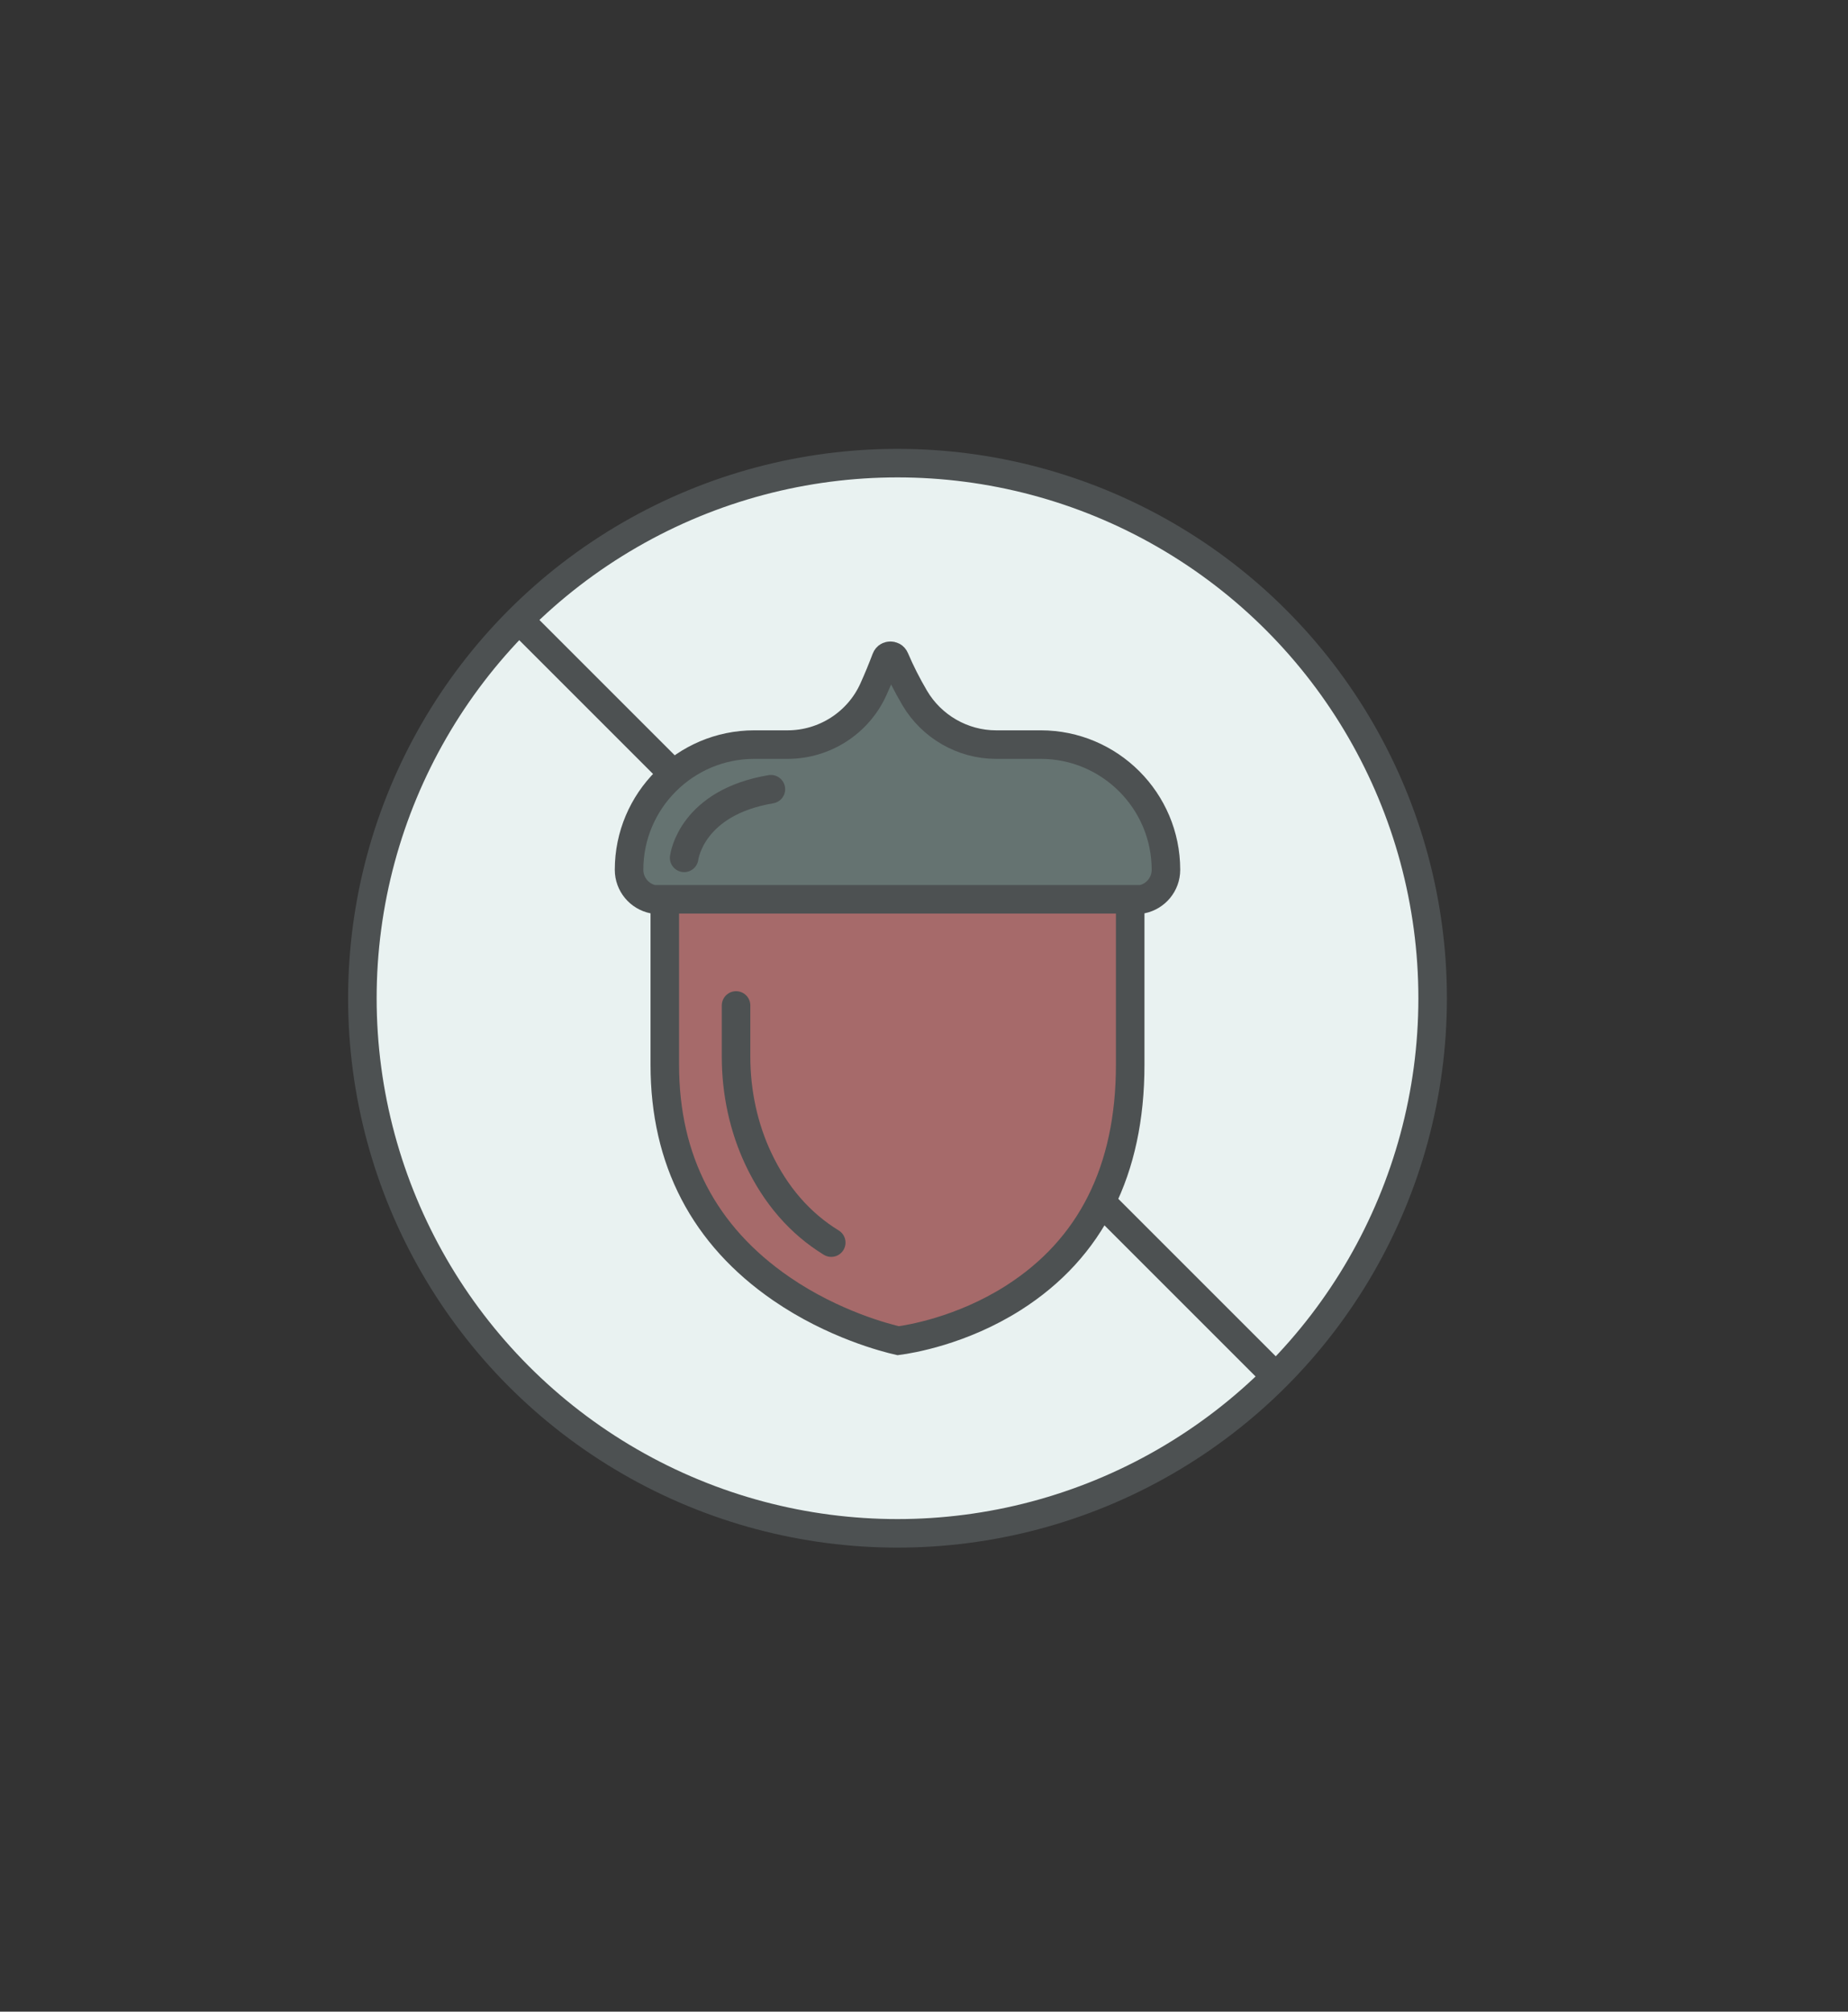 <?xml version="1.0" encoding="utf-8"?>
<!-- Generator: Adobe Illustrator 16.0.0, SVG Export Plug-In . SVG Version: 6.00 Build 0)  -->
<!DOCTYPE svg PUBLIC "-//W3C//DTD SVG 1.1//EN" "http://www.w3.org/Graphics/SVG/1.1/DTD/svg11.dtd">
<svg version="1.1" xmlns="http://www.w3.org/2000/svg" xmlns:xlink="http://www.w3.org/1999/xlink" x="0px" y="0px" width="259px"
	 height="281.949px" viewBox="0 0 259 281.949" enable-background="new 0 0 259 281.949" xml:space="preserve">
<rect x="0" y="0" width="259" height="281.949" fill="#333333" stroke="none"/>
<g id="background_1_">
</g>
<g id="icons">
	<g id="nut-free">
		<g id="label">
			<g>
				<g>
					<circle fill="#E9F2F1" cx="125.787" cy="139.912" r="75"/>
					<circle fill="none" stroke="#4D5152" stroke-width="4" stroke-miterlimit="10" cx="125.787" cy="139.912" r="75"/>
				</g>
				
					<line fill="#E9F2F1" stroke="#4D5152" stroke-width="4" stroke-miterlimit="10" x1="74.063" y1="88.188" x2="177.51" y2="191.636"/>
			</g>
		</g>
		<g id="hazelnut">
			<path fill="#A66A6A" stroke="#4D5152" stroke-width="4" stroke-miterlimit="10" d="M158.398,125.834v23.421
				c0,14.765-5.514,25.753-16.385,32.661c-7.271,4.623-14.568,5.791-16.127,5.996c-1.578-0.357-9.049-2.236-16.391-7.291
				c-10.83-7.455-16.322-18.01-16.322-31.366v-23.421"/>
			<path fill="#657371" stroke="#4D5152" stroke-width="4" stroke-miterlimit="1" d="M88.164,121.912
				c0-9.678,7.873-17.55,17.549-17.55h4.672c5.18,0,9.896-3.038,12.02-7.739c0.643-1.427,1.238-2.867,1.768-4.278
				c0.135-0.357,0.41-0.433,0.619-0.433c0.205,0,0.479,0.073,0.625,0.421c0.77,1.814,1.705,3.662,2.779,5.488
				c2.373,4.034,6.74,6.541,11.398,6.541h6.264c9.678,0,17.551,7.872,17.551,17.55c0,2.039-1.455,3.744-3.383,4.133h-68.48
				C89.619,125.656,88.164,123.951,88.164,121.912z"/>
			<path fill="none" stroke="#4D5152" stroke-width="4" stroke-linecap="round" stroke-linejoin="round" stroke-miterlimit="1" d="
				M95.885,120.237c0.041-0.317,1.113-7.761,12.156-9.621"/>
			<path fill="none" stroke="#4D5152" stroke-width="4" stroke-linecap="round" stroke-miterlimit="1" d="M116.5,174.162
				c-4.373-2.68-7.813-6.641-10.227-11.773c-2.037-4.328-3.113-9.255-3.113-14.248v-7.216"/>
		</g>
	</g>
</g>
<g id="titles">
</g>
<g id="header_1_">
</g>
</svg>
